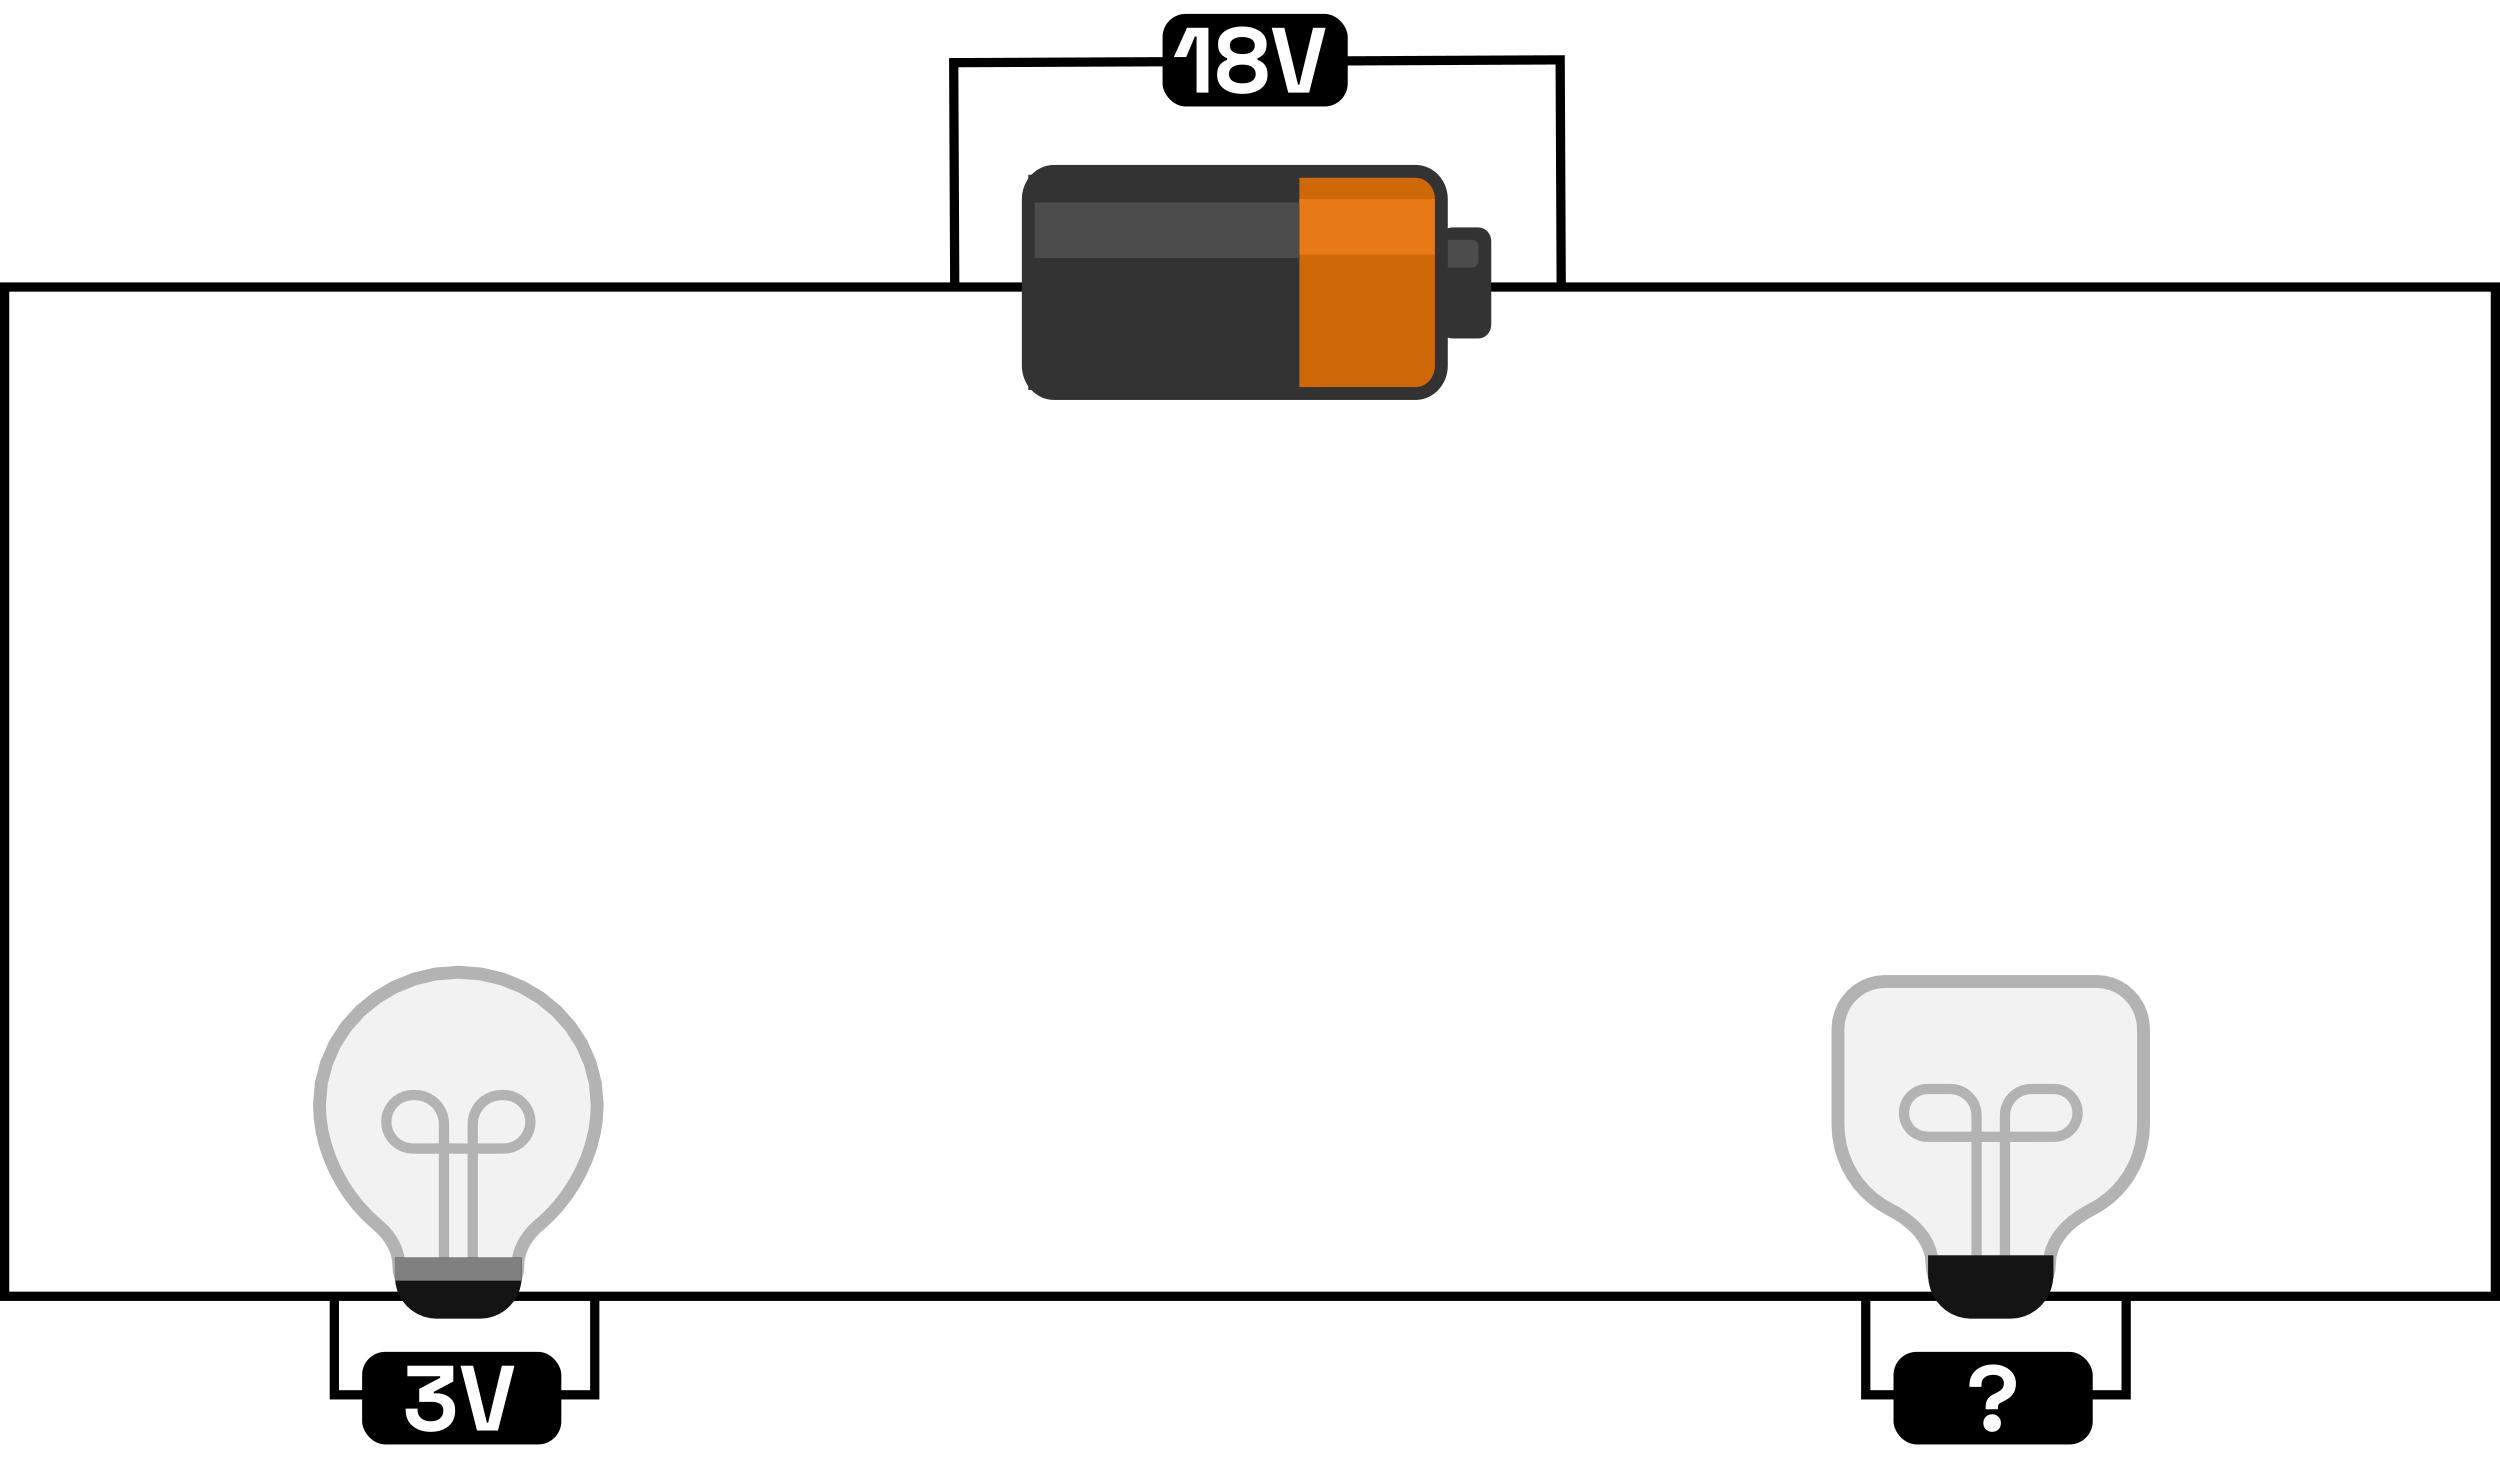<svg width="540" height="315" viewBox="0 0 540 315" fill="none" xmlns="http://www.w3.org/2000/svg">
<rect x="1" y="62" width="538" height="218" stroke="black" stroke-width="2"/>
<path d="M305.754 84.989H227.689C224.609 84.989 222.113 82.304 222.113 78.991V42.999C222.113 39.686 224.609 37 227.689 37H305.754C308.833 37 311.33 39.686 311.33 42.999V78.991C311.33 82.304 308.833 84.989 305.754 84.989Z" fill="#CE6809"/>
<path d="M222.113 84.239H280.661V37.749H222.113V84.239Z" fill="#333333"/>
<path d="M280.662 54.995H311.33V42.998H280.662V54.995Z" fill="#E77A16"/>
<path d="M222.113 55.741H280.661V43.744H222.113V55.741Z" fill="#4C4C4C"/>
<path d="M319.325 73.112H313.748C312.209 73.112 310.96 71.77 310.96 70.113V52.117C310.96 50.461 312.209 49.118 313.748 49.118H319.325C320.864 49.118 322.113 50.461 322.113 52.117V70.113C322.113 71.77 320.864 73.112 319.325 73.112Z" fill="#333333"/>
<path d="M317.931 57.812H312.354C311.585 57.812 310.96 57.14 310.96 56.312V53.313C310.96 52.484 311.585 51.813 312.354 51.813H317.931C318.7 51.813 319.325 52.484 319.325 53.313V56.312C319.325 57.14 318.7 57.812 317.931 57.812Z" fill="#4C4C4C"/>
<path d="M305.754 85H227.689C224.609 85 222.113 82.314 222.113 79.001V43.009C222.113 39.696 224.609 37.011 227.689 37.011H305.754C308.833 37.011 311.33 39.696 311.33 43.009V79.001C311.33 82.314 308.833 85 305.754 85Z" stroke="#333333" stroke-width="2.785"/>
<path d="M337.224 62.207L336.997 12.932L206 13.535L206.227 62.81" stroke="black" stroke-width="2"/>
<rect x="251.113" y="3" width="40" height="20" rx="5" fill="black"/>
<path d="M258.461 20V7.88H258.101L256.221 12.32H253.541L256.401 6H261.021V20H258.461ZM268.344 20.28C267.277 20.28 266.33 20.12 265.504 19.8C264.69 19.48 264.05 19.02 263.584 18.42C263.13 17.807 262.904 17.087 262.904 16.26V16.02C262.904 15.38 263.017 14.853 263.244 14.44C263.47 14.013 263.75 13.68 264.084 13.44C264.43 13.2 264.757 13.033 265.064 12.94V12.58C264.757 12.473 264.45 12.3 264.144 12.06C263.837 11.82 263.584 11.5 263.384 11.1C263.197 10.7 263.104 10.22 263.104 9.66V9.42C263.104 8.687 263.317 8.047 263.744 7.5C264.184 6.94 264.797 6.507 265.584 6.2C266.37 5.88 267.29 5.72 268.344 5.72C269.397 5.72 270.317 5.88 271.104 6.2C271.89 6.507 272.497 6.94 272.924 7.5C273.364 8.047 273.584 8.687 273.584 9.42V9.66C273.584 10.22 273.484 10.7 273.284 11.1C273.097 11.5 272.85 11.82 272.544 12.06C272.25 12.3 271.944 12.473 271.624 12.58V12.94C271.944 13.033 272.27 13.2 272.604 13.44C272.937 13.68 273.217 14.013 273.444 14.44C273.67 14.853 273.784 15.38 273.784 16.02V16.26C273.784 17.087 273.55 17.807 273.084 18.42C272.63 19.02 271.99 19.48 271.164 19.8C270.35 20.12 269.41 20.28 268.344 20.28ZM268.344 18C269.264 18 269.97 17.827 270.464 17.48C270.97 17.12 271.224 16.647 271.224 16.06V15.9C271.224 15.313 270.977 14.847 270.484 14.5C270.004 14.14 269.29 13.96 268.344 13.96C267.41 13.96 266.697 14.14 266.204 14.5C265.71 14.847 265.464 15.313 265.464 15.9V16.06C265.464 16.647 265.71 17.12 266.204 17.48C266.71 17.827 267.424 18 268.344 18ZM268.344 11.68C269.197 11.68 269.857 11.527 270.324 11.22C270.79 10.913 271.024 10.48 271.024 9.92V9.76C271.024 9.2 270.784 8.767 270.304 8.46C269.824 8.153 269.17 8 268.344 8C267.517 8 266.864 8.153 266.384 8.46C265.904 8.767 265.664 9.2 265.664 9.76V9.92C265.664 10.48 265.897 10.913 266.364 11.22C266.83 11.527 267.49 11.68 268.344 11.68ZM278.256 20L274.696 6H277.416L280.376 18.3H280.656L283.616 6H286.336L282.776 20H278.256Z" fill="white"/>
<path d="M403 279.266V301.284H459.25V279.266" stroke="black" stroke-width="2"/>
<rect x="409" y="292" width="43.027" height="20" rx="5" fill="black"/>
<path d="M428.899 304.4V303.92C428.899 303.24 429.032 302.68 429.299 302.24C429.579 301.8 430.025 301.433 430.639 301.14L430.979 300.98C431.579 300.7 432.039 300.4 432.359 300.08C432.679 299.76 432.839 299.333 432.839 298.8C432.839 298.413 432.739 298.087 432.539 297.82C432.352 297.54 432.085 297.327 431.739 297.18C431.392 297.033 430.985 296.96 430.519 296.96C430.039 296.96 429.605 297.04 429.219 297.2C428.845 297.36 428.545 297.6 428.319 297.92C428.105 298.24 427.999 298.64 427.999 299.12V299.56H425.399V299.16C425.399 298.24 425.625 297.447 426.079 296.78C426.532 296.113 427.145 295.607 427.919 295.26C428.692 294.9 429.559 294.72 430.519 294.72C431.465 294.72 432.305 294.893 433.039 295.24C433.785 295.587 434.372 296.067 434.799 296.68C435.225 297.293 435.439 298 435.439 298.8C435.439 299.6 435.292 300.26 434.999 300.78C434.705 301.287 434.332 301.7 433.879 302.02C433.439 302.327 432.985 302.593 432.519 302.82L432.179 302.98C431.939 303.087 431.772 303.22 431.679 303.38C431.585 303.527 431.539 303.747 431.539 304.04V304.4H428.899ZM430.299 309.28C429.765 309.28 429.312 309.107 428.939 308.76C428.579 308.4 428.399 307.94 428.399 307.38C428.399 306.82 428.579 306.367 428.939 306.02C429.312 305.66 429.765 305.48 430.299 305.48C430.845 305.48 431.299 305.66 431.659 306.02C432.019 306.367 432.199 306.82 432.199 307.38C432.199 307.94 432.019 308.4 431.659 308.76C431.299 309.107 430.845 309.28 430.299 309.28Z" fill="white"/>
<path d="M407.154 212L405.507 212.135L403.944 212.524L402.488 213.148L401.157 213.985L399.974 215.013L398.959 216.211L398.133 217.559L397.518 219.035L397.133 220.618L397 222.286V242.858L397.135 245.242L397.53 247.546L398.169 249.755L399.039 251.853L400.123 253.825L401.408 255.657L402.878 257.333L404.517 258.838L406.312 260.157L408.248 261.275L409.629 262.03L410.971 262.885L412.251 263.837L413.441 264.882L414.517 266.018L415.455 267.242L416.228 268.549L416.811 269.937L417.179 271.402L417.308 272.942L417.406 274.18L417.692 275.354L418.149 276.449L418.761 277.449L419.514 278.339L420.392 279.101L421.379 279.722L422.46 280.185L423.619 280.474L424.841 280.574H435.159L436.381 280.474L437.54 280.185L438.621 279.722L439.608 279.101L440.486 278.339L441.239 277.449L441.851 276.449L442.308 275.354L442.594 274.18L442.692 272.942L442.821 271.402L443.189 269.937L443.772 268.549L444.545 267.242L445.483 266.018L446.559 264.882L447.749 263.837L449.029 262.885L450.371 262.03L451.752 261.275L453.688 260.157L455.483 258.838L457.122 257.333L458.592 255.657L459.877 253.825L460.961 251.853L461.831 249.755L462.47 247.546L462.865 245.242L463 242.858V222.286L462.867 220.618L462.482 219.035L461.867 217.559L461.041 216.211L460.026 215.013L458.843 213.985L457.512 213.148L456.056 212.524L454.493 212.135L452.846 212H407.154Z" fill="#F2F2F2" stroke="#B3B3B3" stroke-width="2.785"/>
<path d="M426.937 273.016V240.937L426.864 240.011L426.65 239.132L426.308 238.312L425.849 237.563L425.286 236.898L424.628 236.327L423.889 235.862L423.08 235.516L422.213 235.299L421.298 235.224L416.352 235.225L415.525 235.292L414.741 235.488L414.01 235.801L413.342 236.221L412.749 236.737L412.239 237.338L411.825 238.014L411.516 238.755L411.323 239.549L411.256 240.387L411.323 241.224L411.516 242.018L411.825 242.759L412.239 243.435L412.749 244.037L413.342 244.553L414.01 244.972L414.741 245.286L415.525 245.481L416.352 245.549L421.165 245.549L421.108 245.557H438.896L438.844 245.549L443.657 245.549L444.484 245.481L445.268 245.286L445.999 244.972L446.667 244.553L447.261 244.037L447.77 243.435L448.184 242.759L448.493 242.018L448.686 241.224L448.753 240.387L448.686 239.549L448.493 238.755L448.184 238.014L447.77 237.338L447.261 236.737L446.667 236.221L445.999 235.801L445.268 235.488L444.484 235.292L443.658 235.225L438.711 235.224L437.797 235.299L436.929 235.516L436.12 235.862L435.381 236.327L434.724 236.898L434.16 237.563L433.701 238.312L433.359 239.132L433.146 240.011L433.072 240.937V273.016" stroke="#B3B3B3" stroke-width="2.228"/>
<path d="M417.308 272.001H442.692V275.43H417.308V272.001Z" fill="#808080" stroke="#808080" stroke-width="1.671"/>
<path d="M417.308 272H442.692V275.428L442.581 276.819L442.261 278.138L441.748 279.367L441.06 280.491L440.214 281.489L439.228 282.346L438.119 283.043L436.905 283.563L435.603 283.888L434.231 284H425.769L424.397 283.888L423.095 283.563L421.881 283.043L420.772 282.346L419.786 281.489L418.94 280.491L418.252 279.367L417.739 278.138L417.418 276.819L417.308 275.428V272Z" fill="#141414" stroke="#141414" stroke-width="1.671"/>
<path d="M72.217 279.266V301.284H128.467V279.266" stroke="black" stroke-width="2"/>
<rect x="78.217" y="292" width="43.027" height="20" rx="5" fill="black"/>
<path d="M93.031 309.28C91.978 309.28 91.044 309.093 90.231 308.72C89.418 308.347 88.778 307.813 88.311 307.12C87.858 306.413 87.631 305.58 87.631 304.62V304.26H90.191V304.54C90.191 305.287 90.451 305.887 90.971 306.34C91.491 306.78 92.178 307 93.031 307C93.898 307 94.564 306.793 95.031 306.38C95.511 305.967 95.751 305.447 95.751 304.82V304.62C95.751 304.193 95.644 303.847 95.431 303.58C95.218 303.313 94.931 303.12 94.571 303C94.211 302.867 93.805 302.8 93.351 302.8H90.551V300L95.071 297.6V297.28H87.991V295H97.911V298.4L93.691 300.64V300.96H94.431C95.058 300.96 95.665 301.087 96.251 301.34C96.851 301.593 97.344 301.987 97.731 302.52C98.118 303.04 98.311 303.72 98.311 304.56V304.8C98.311 305.707 98.091 306.5 97.651 307.18C97.211 307.847 96.591 308.367 95.791 308.74C95.004 309.1 94.085 309.28 93.031 309.28ZM103.039 309L99.479 295H102.199L105.159 307.3H105.439L108.399 295H111.119L107.559 309H103.039Z" fill="white"/>
<path d="M111.857 273.39L111.914 272.365L112.078 271.364L112.344 270.391L112.703 269.449L113.148 268.54L113.673 267.67L114.27 266.84L114.932 266.054L115.651 265.316L116.421 264.628L118.624 262.618L120.653 260.413L122.496 258.038L124.139 255.517L125.566 252.874L126.765 250.133L127.722 247.317L128.423 244.451L128.853 241.559L129 238.665L128.607 234.016L127.471 229.605L125.651 225.492L123.212 221.736L120.213 218.396L116.718 215.531L112.787 213.2L108.482 211.461L103.866 210.375L99 210L94.134 210.375L89.518 211.461L85.213 213.2L81.282 215.531L77.787 218.396L74.788 221.736L72.349 225.492L70.529 229.605L69.393 234.016L69 238.665L69.147 241.559L69.577 244.451L70.278 247.317L71.235 250.133L72.434 252.874L73.861 255.517L75.504 258.038L77.347 260.413L79.376 262.618L81.579 264.628L82.349 265.316L83.068 266.054L83.73 266.84L84.327 267.67L84.852 268.54L85.297 269.449L85.656 270.391L85.922 271.364L86.086 272.365L86.143 273.39L86.238 274.578L86.514 275.704L86.955 276.754L87.546 277.714L88.273 278.567L89.121 279.298L90.074 279.894L91.118 280.337L92.237 280.615L93.417 280.711H104.583L105.763 280.615L106.882 280.337L107.926 279.894L108.879 279.298L109.727 278.567L110.454 277.714L111.045 276.754L111.486 275.704L111.762 274.578L111.857 273.39Z" fill="#F2F2F2" stroke="#B3B3B3" stroke-width="2.785"/>
<path d="M95.897 274.426V242.799L95.816 241.782L95.58 240.818L95.202 239.918L94.695 239.097L94.073 238.367L93.347 237.74L92.531 237.23L91.638 236.85L90.679 236.613L89.669 236.531L89.178 236.531L88.247 236.606L87.364 236.825L86.541 237.175L85.79 237.645L85.121 238.222L84.548 238.895L84.081 239.651L83.733 240.48L83.516 241.368L83.441 242.305L83.516 243.241L83.733 244.129L84.081 244.958L84.548 245.714L85.121 246.387L85.79 246.964L86.541 247.434L87.364 247.784L88.247 248.003L89.178 248.078L90.05 248.078L89.992 248.086H108.011L107.958 248.078L108.831 248.078L109.761 248.003L110.644 247.784L111.467 247.434L112.219 246.964L112.887 246.387L113.461 245.714L113.927 244.958L114.275 244.129L114.493 243.241L114.568 242.305L114.493 241.368L114.275 240.48L113.927 239.651L113.461 238.895L112.887 238.222L112.219 237.645L111.467 237.175L110.644 236.825L109.762 236.606L108.831 236.531L108.34 236.531L107.329 236.613L106.371 236.85L105.477 237.23L104.661 237.74L103.936 238.367L103.313 239.097L102.807 239.918L102.429 240.818L102.193 241.782L102.111 242.799V274.426" stroke="#B3B3B3" stroke-width="2.228"/>
<path d="M86.143 272.489H111.858V275.778L111.751 277.112L111.441 278.377L110.946 279.556L110.281 280.634L109.465 281.592L108.513 282.414L107.442 283.082L106.27 283.581L105.013 283.892L103.688 284H94.313L92.988 283.892L91.731 283.581L90.558 283.082L89.488 282.414L88.536 281.592L87.72 280.634L87.055 279.556L86.56 278.377L86.25 277.112L86.143 275.778V272.489Z" fill="#141414" stroke="#141414" stroke-width="1.671"/>
<path d="M86.143 272.493H111.858V275.782H86.143V272.493Z" fill="#808080" stroke="#808080" stroke-width="1.671"/>
</svg>
